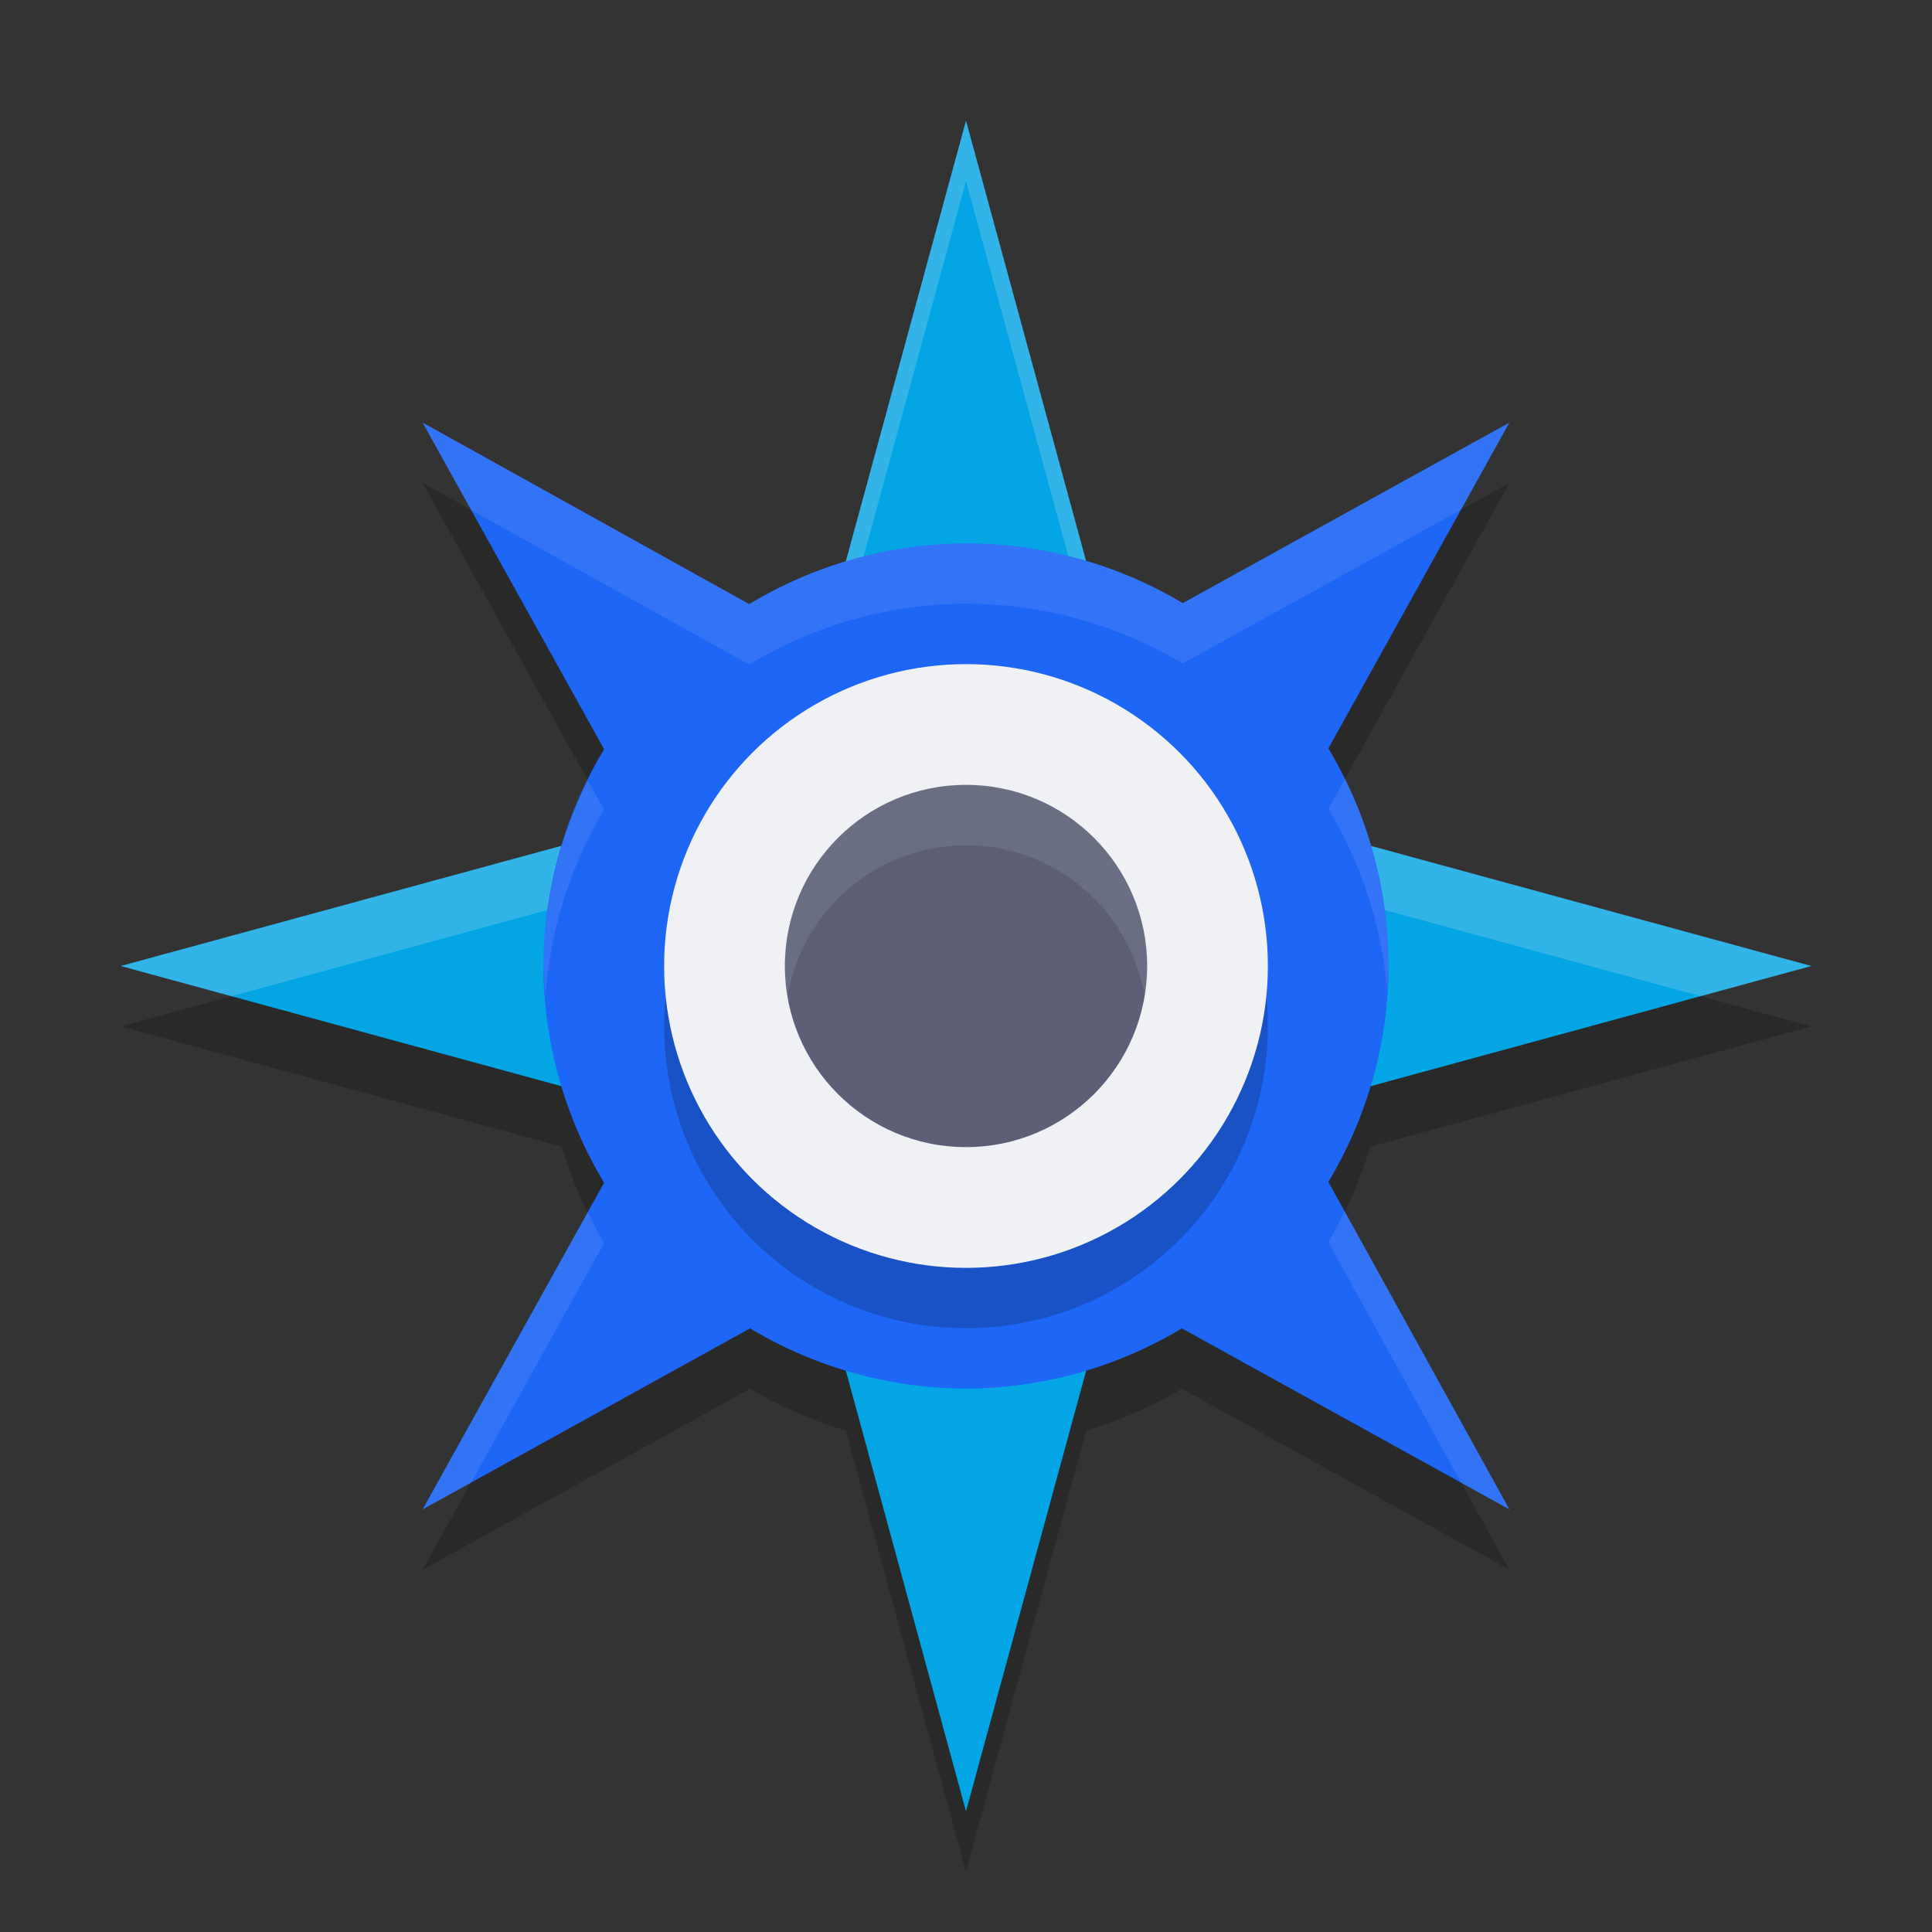 <svg xmlns="http://www.w3.org/2000/svg" width="32" height="32" version="1.1">
 <rect width="100%" height="100%" fill="#333333" stroke="none"/>
 <path style="opacity:0.2" d="m 16,3 -1.992,7.305 a 7,7 0 0 0 -1.598,0.701 L 7,8 10.006,13.41 A 7,7 0 0 0 9.305,15.008 L 2,17 9.305,18.992 a 7,7 0 0 0 0.701,1.598 L 7,26 12.424,23.002 a 7,7 0 0 0 1.584,0.691 L 16,31 17.992,23.693 a 7,7 0 0 0 1.584,-0.691 L 25,26 22.002,20.576 a 7,7 0 0 0 0.691,-1.584 L 30,17 22.711,15.012 A 7,7 0 0 0 22.002,13.396 L 25,8 19.59,10.99 a 7,7 0 0 0 -1.6,-0.693 z"/>
 <path style="fill:#04a5e5" d="M 16 2 L 13 13 L 2 16 L 13 19 L 16 30 L 19 19 L 30 16 L 19 13 L 16 2 z"/>
 <path style="fill:#eff1f5;opacity:0.2" d="M 16 2 L 13 13 L 2 16 L 3.834 16.5 L 13 14 L 16 3 L 19 14 L 28.166 16.5 L 30 16 L 19 13 L 16 2 z"/>
 <path style="fill:#1e66f5" d="m 7,7 3.006,5.41 A 7,7 0 0 0 9,16 7,7 0 0 0 10.006,19.59 L 7,25 12.424,22.002 A 7,7 0 0 0 16,23 7,7 0 0 0 19.576,22.002 L 25,25 22.002,19.576 A 7,7 0 0 0 23,16 7,7 0 0 0 22.002,12.396 L 25,7 19.59,9.99 A 7,7 0 0 0 16,9 7,7 0 0 0 12.41,10.006 Z"/>
 <path style="fill:#eff1f5;opacity:0.1" d="M 7 7 L 7.803 8.447 L 12.41 11.006 A 7 7 0 0 1 16 10 A 7 7 0 0 1 19.59 10.99 L 24.199 8.443 L 25 7 L 19.59 9.99 A 7 7 0 0 0 16 9 A 7 7 0 0 0 12.41 10.006 L 7 7 z M 22.277 12.9 L 22.002 13.396 A 7 7 0 0 1 22.973 16.381 A 7 7 0 0 0 23 16 A 7 7 0 0 0 22.277 12.9 z M 9.738 12.93 A 7 7 0 0 0 9 16 A 7 7 0 0 0 9.035 16.5 A 7 7 0 0 1 10.006 13.41 L 9.738 12.93 z M 22.268 20.057 A 7 7 0 0 1 22.002 20.576 L 24.203 24.561 L 25 25 L 22.268 20.057 z M 9.738 20.07 L 7 25 L 7.803 24.557 L 10.006 20.59 A 7 7 0 0 1 9.738 20.07 z"/>
 <circle style="opacity:0.2" cx="16" cy="17" r="5"/>
 <circle style="fill:#eff1f5" cx="16" cy="16" r="5"/>
 <circle style="fill:#5c5f77" cx="16" cy="16" r="3"/>
 <path style="fill:#eff1f5;opacity:0.1" d="M 16 13 A 3 3 0 0 0 13 16 A 3 3 0 0 0 13.047 16.5 A 3 3 0 0 1 16 14 A 3 3 0 0 1 18.955 16.492 A 3 3 0 0 0 19 16 A 3 3 0 0 0 16 13 z"/>
</svg>
